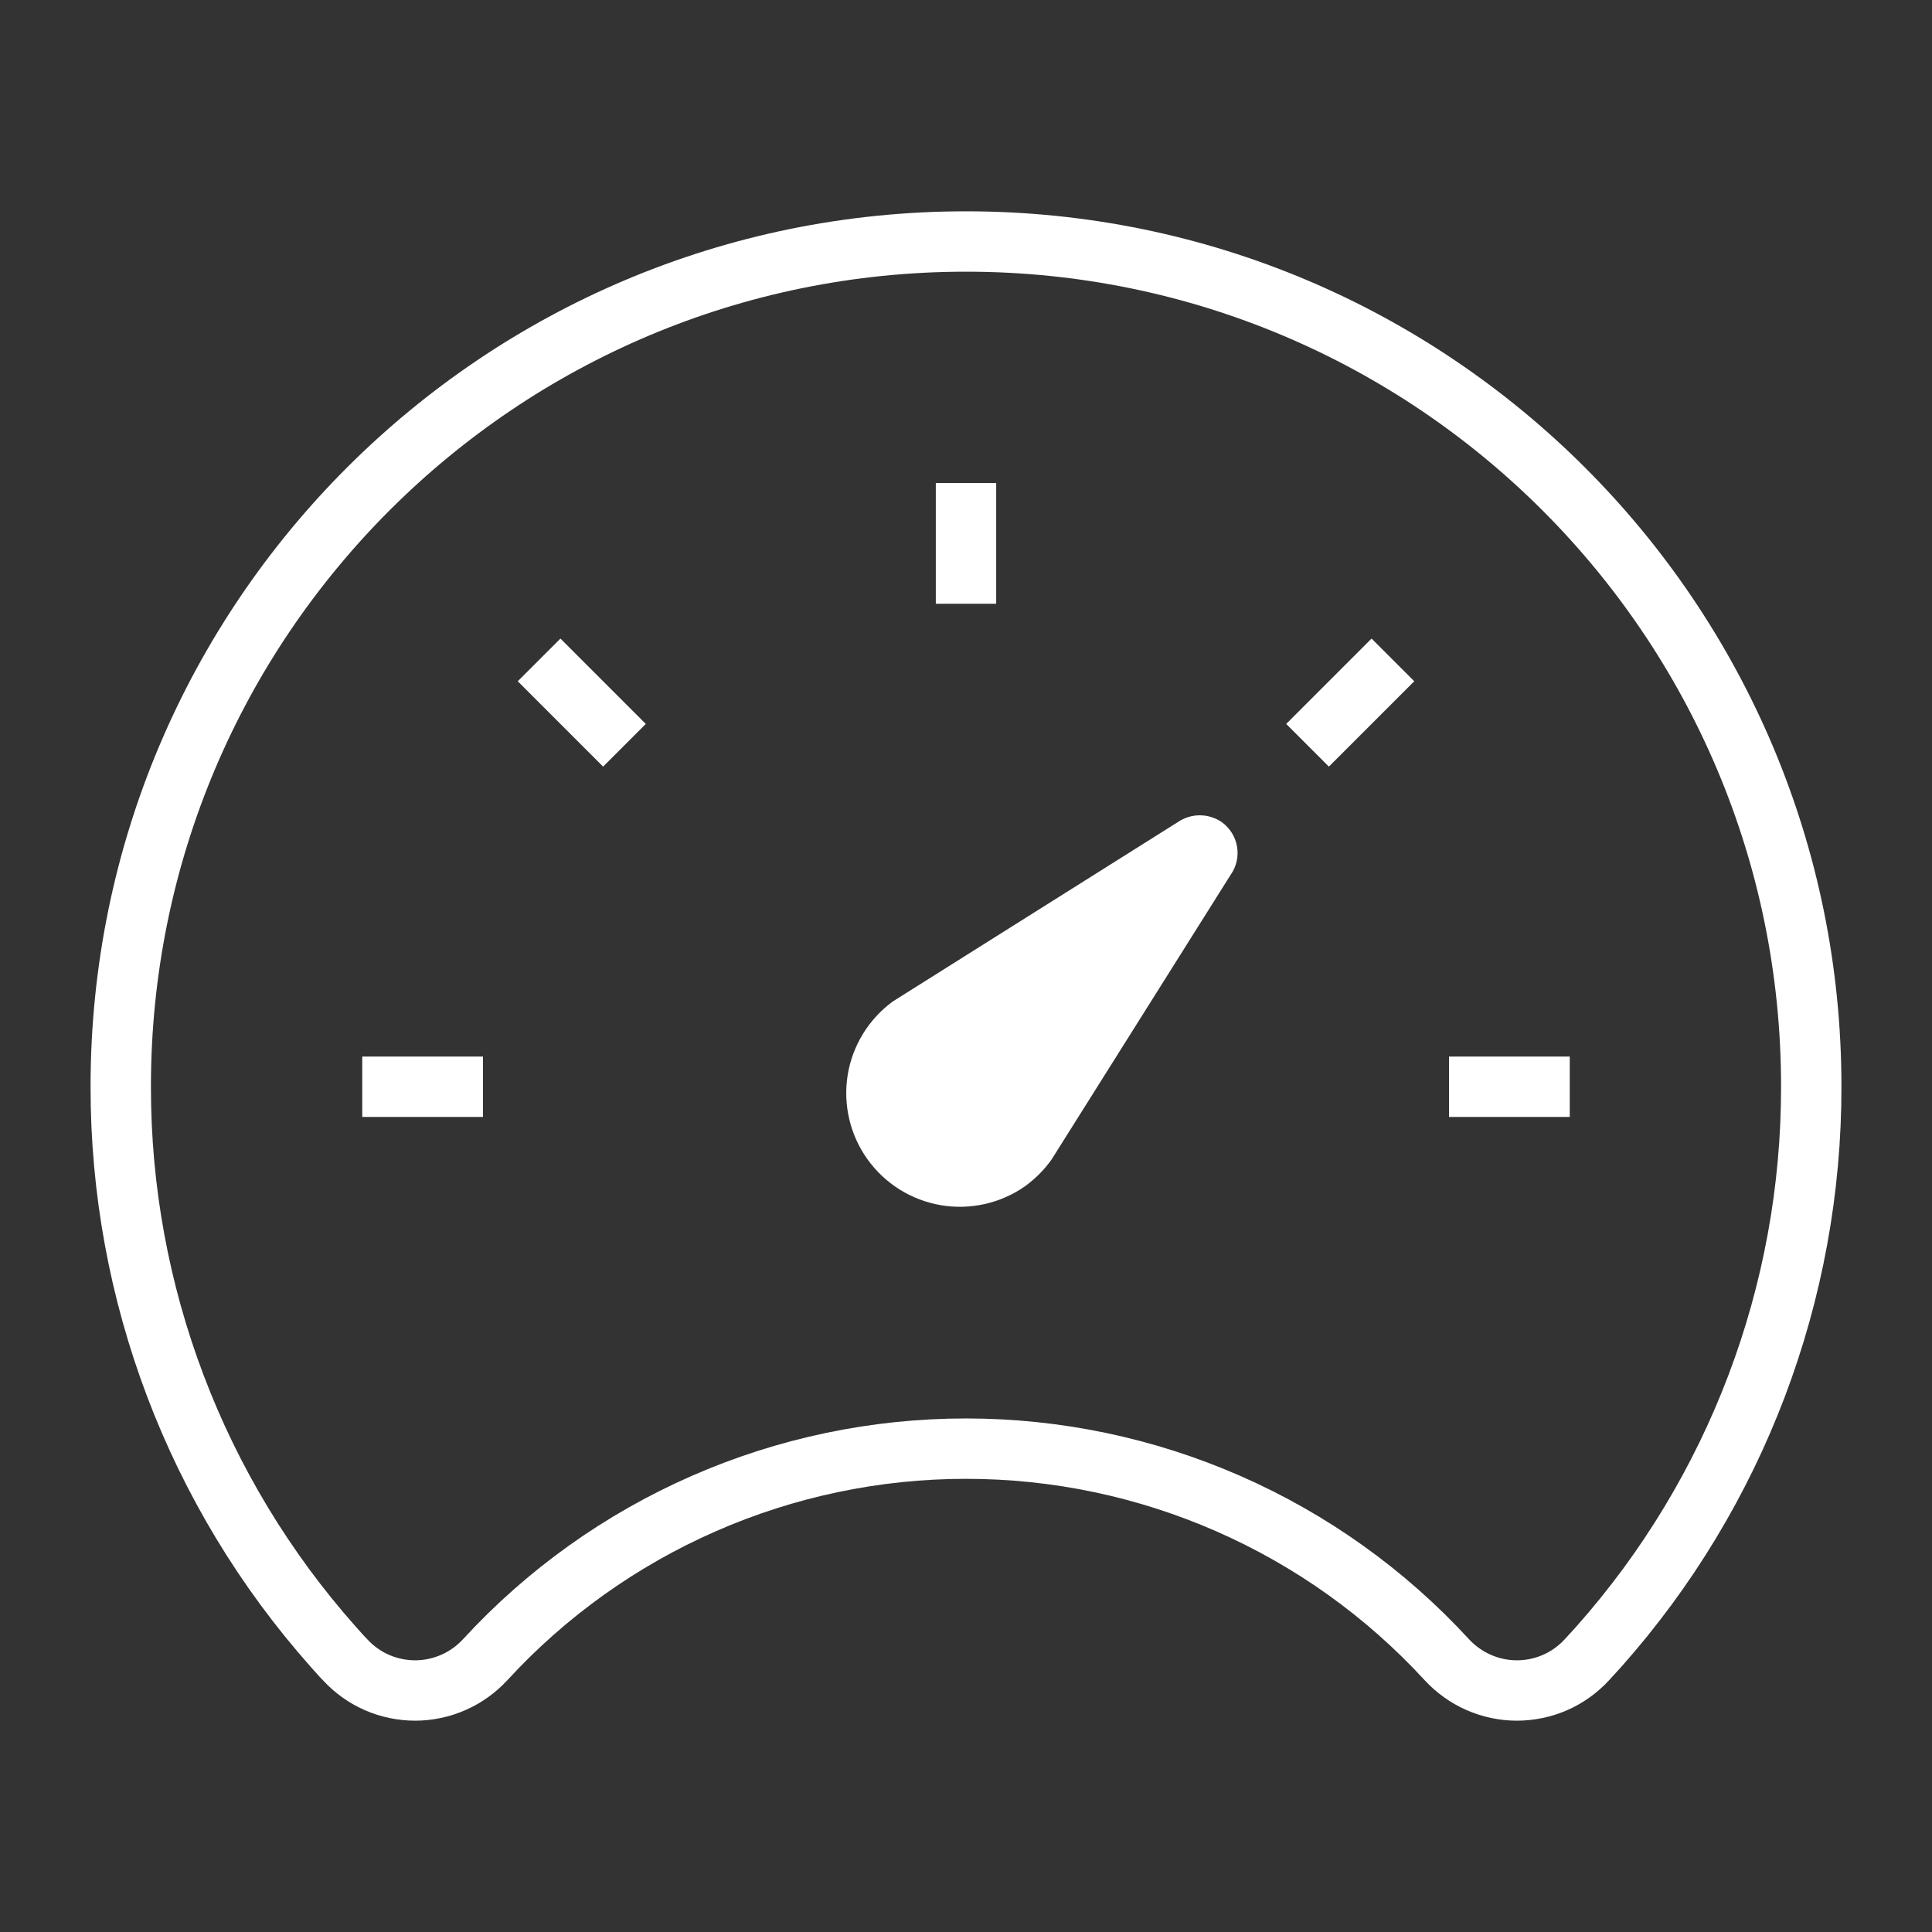  <svg
            width="32"
            height="32"
            viewBox="0 0 32 32"
            fill="none"
            xmlns="http://www.w3.org/2000/svg"
        >
            <rect x="0" y="0" width="32" height="32" fill="#333333" stroke="none"/>
            <path
                d="M20.381 14.493L17.413 19.212C17.291 19.381 17.143 19.528 16.975 19.65C16.569 19.933 16.067 20.045 15.579 19.961C15.091 19.877 14.655 19.603 14.367 19.2C14.079 18.797 13.962 18.297 14.04 17.807C14.119 17.318 14.388 16.88 14.788 16.587L19.506 13.618C19.614 13.544 19.741 13.504 19.872 13.504C20.003 13.504 20.13 13.544 20.238 13.618C20.372 13.716 20.463 13.862 20.49 14.026C20.517 14.19 20.478 14.358 20.381 14.493Z"
                fill="white"
            />
            <path
                d="M16 4C8.269 4 2 10.262 2 17.994C1.995 21.414 3.248 24.717 5.519 27.275C5.588 27.35 5.65 27.425 5.719 27.494C5.867 27.654 6.046 27.782 6.246 27.869C6.446 27.956 6.662 28 6.88 28C7.097 27.999 7.313 27.953 7.512 27.865C7.712 27.777 7.89 27.648 8.038 27.488C9.051 26.386 10.282 25.507 11.652 24.906C13.023 24.304 14.503 23.994 16 23.994C17.497 23.994 18.977 24.304 20.348 24.906C21.718 25.507 22.949 26.386 23.962 27.488C24.11 27.648 24.288 27.777 24.488 27.865C24.687 27.953 24.902 27.999 25.12 28C25.338 28 25.554 27.956 25.754 27.869C25.954 27.782 26.133 27.654 26.281 27.494L26.481 27.275C28.753 24.717 30.005 21.414 30 17.994C30 10.262 23.731 4 16 4Z"
                stroke="white"
                strokeLinecap="round"
                strokeLinejoin="round"
            />
            <path
                d="M16 8V10"
                stroke="white"
                strokeMiterlimit="10"
                strokeLinecap="round"
            />
            <path
                d="M26 18H24"
                stroke="white"
                strokeMiterlimit="10"
                strokeLinecap="round"
            />
            <path
                d="M8 18H6"
                stroke="white"
                strokeMiterlimit="10"
                strokeLinecap="round"
            />
            <path
                d="M10.343 12.344L8.929 10.93"
                stroke="white"
                strokeMiterlimit="10"
                strokeLinecap="round"
            />
            <path
                d="M21.657 12.344L23.071 10.93"
                stroke="white"
                strokeMiterlimit="10"
                strokeLinecap="round"
            />
        </svg>